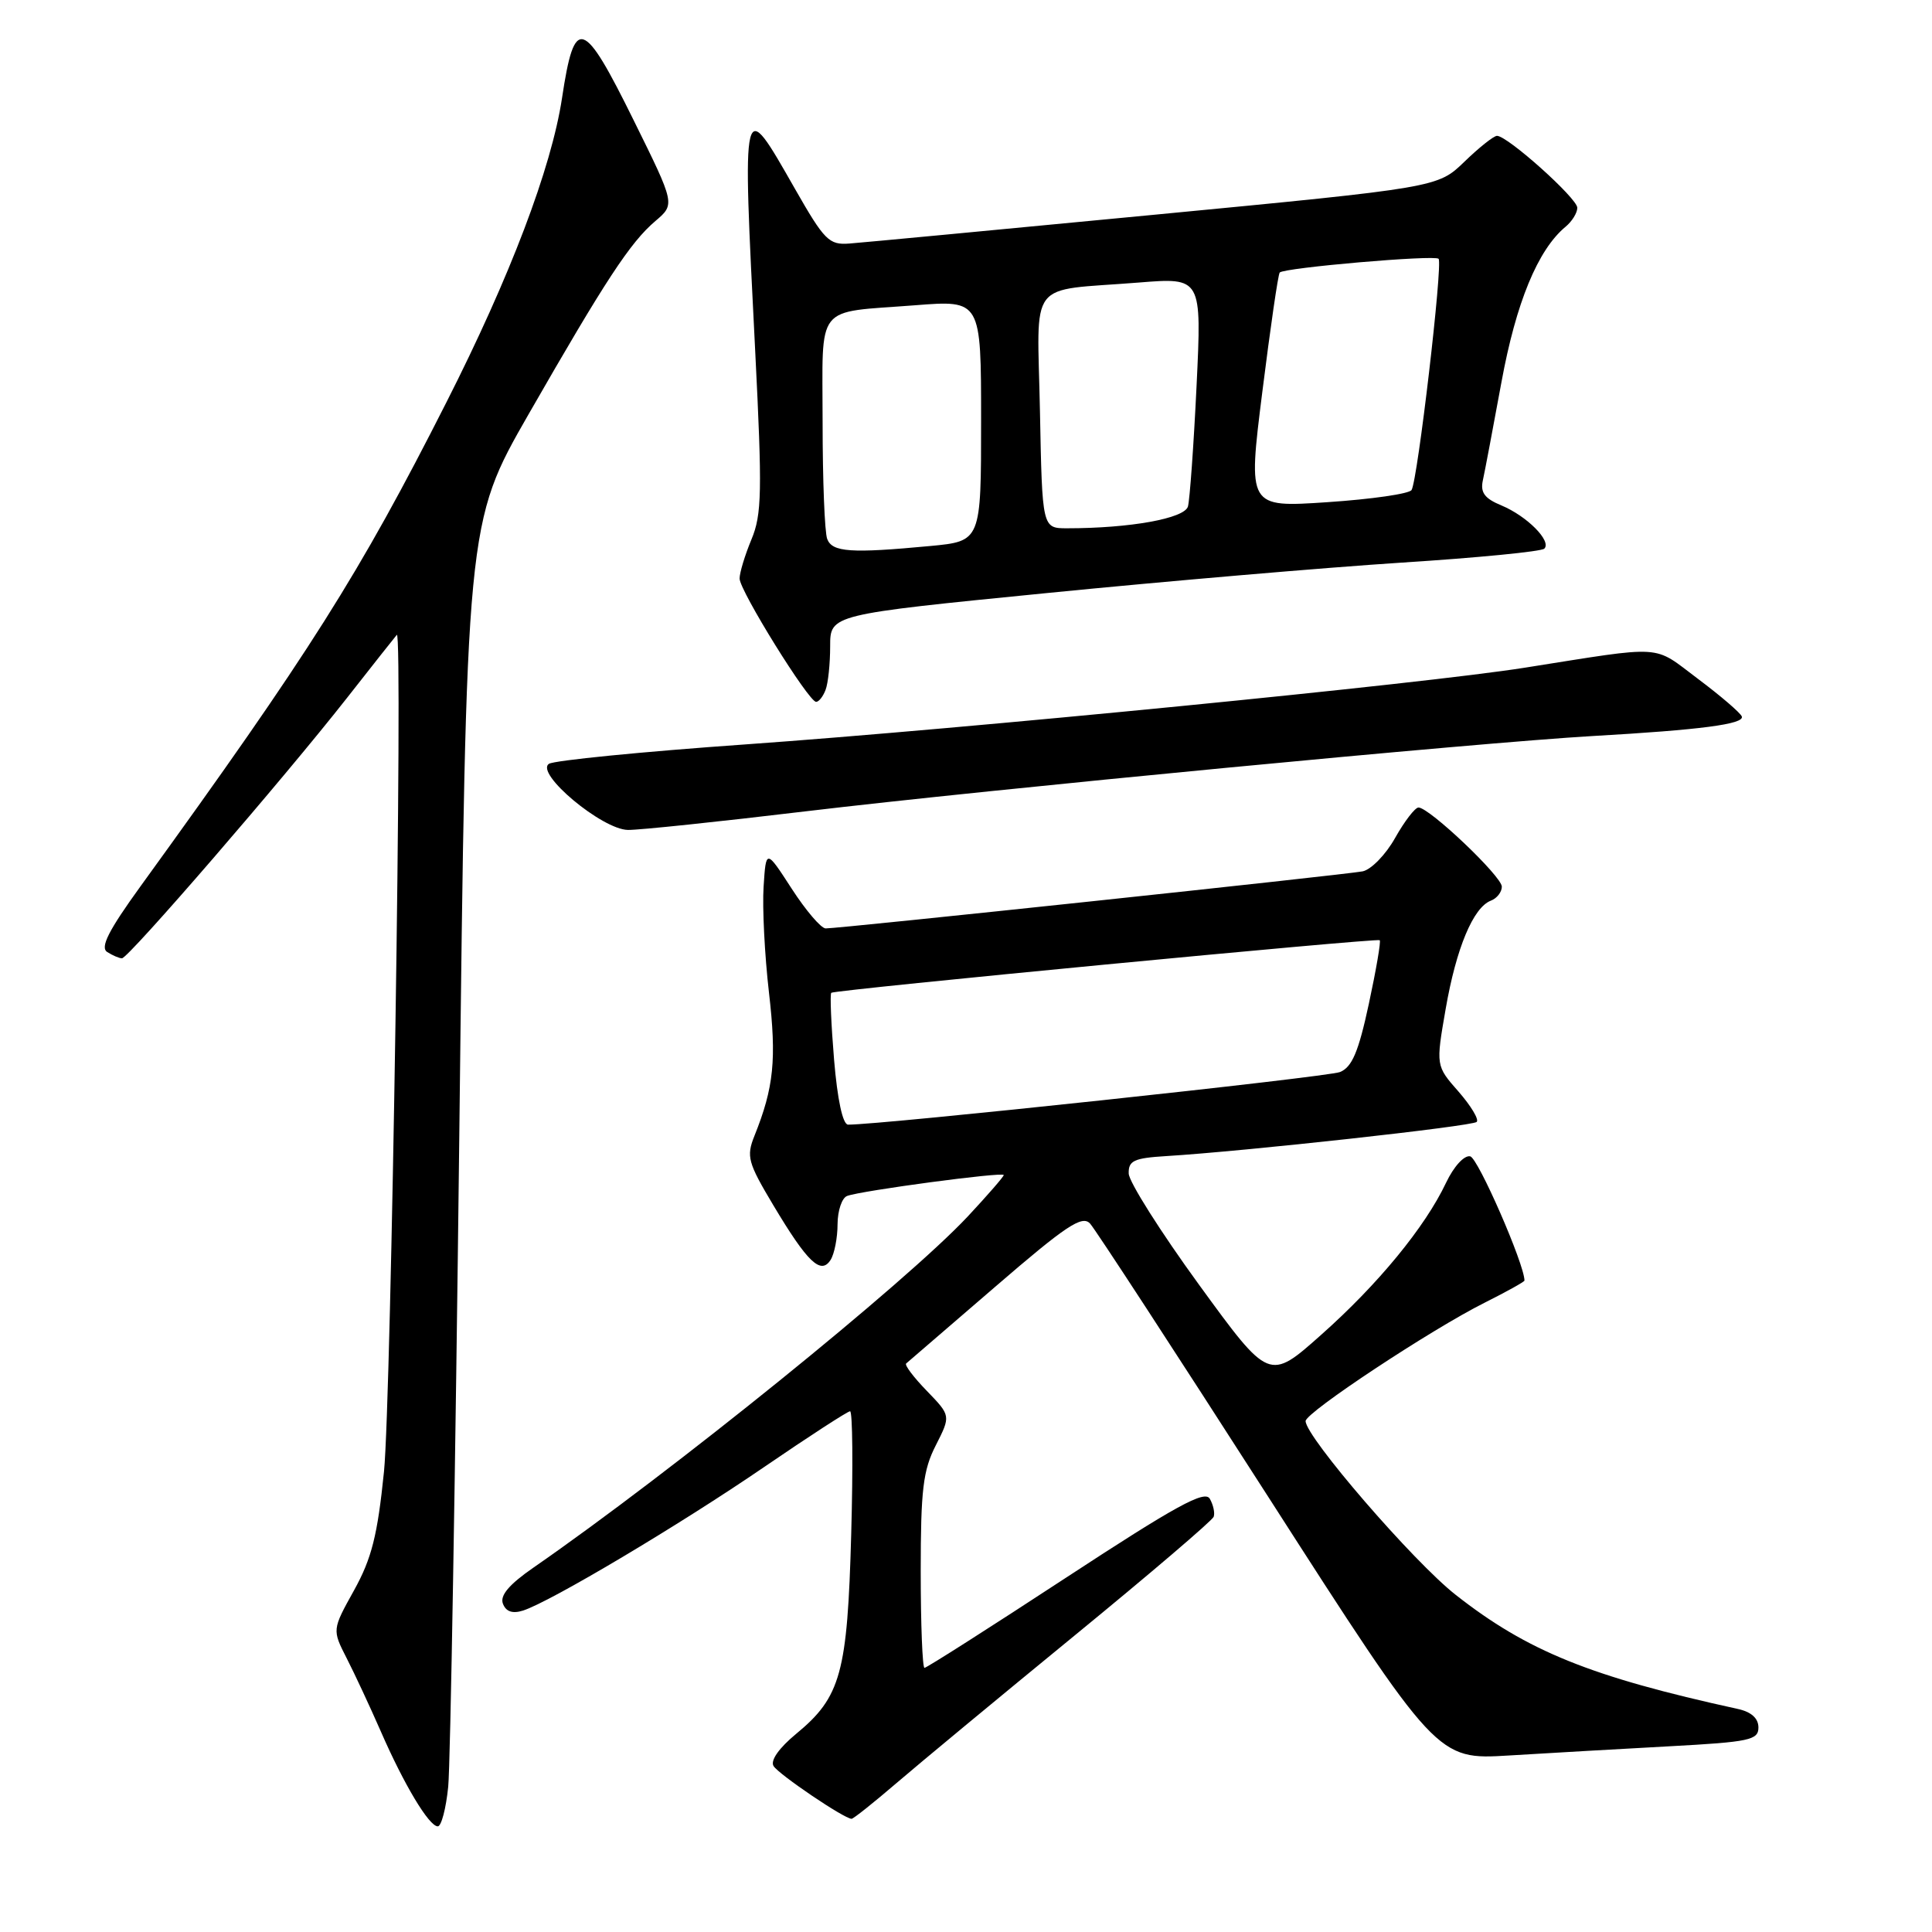 <?xml version="1.0" encoding="UTF-8" standalone="no"?>
<!DOCTYPE svg PUBLIC "-//W3C//DTD SVG 1.1//EN" "http://www.w3.org/Graphics/SVG/1.1/DTD/svg11.dtd" >
<svg xmlns="http://www.w3.org/2000/svg" xmlns:xlink="http://www.w3.org/1999/xlink" version="1.1" viewBox="0 0 256 256">
 <g >
 <path fill="currentColor"
d=" M 59.39 236.75 C 59.68 233.86 60.34 195.00 60.86 150.39 C 61.79 69.29 61.79 69.29 70.04 54.89 C 80.24 37.11 83.51 32.12 86.85 29.28 C 89.46 27.06 89.46 27.06 84.01 16.03 C 77.25 2.32 76.13 1.97 74.47 13.00 C 73.06 22.27 67.60 36.65 59.15 53.31 C 47.60 76.11 41.05 86.46 18.64 117.41 C 14.37 123.31 13.24 125.54 14.21 126.15 C 14.92 126.60 15.80 126.98 16.16 126.98 C 16.99 127.00 37.53 103.24 45.96 92.50 C 49.41 88.10 52.39 84.33 52.58 84.12 C 53.41 83.20 51.84 185.53 50.88 195.00 C 50.02 203.46 49.25 206.51 46.91 210.73 C 44.01 215.95 44.01 215.95 45.94 219.73 C 47.00 221.80 49.03 226.16 50.45 229.40 C 53.54 236.49 56.85 242.00 58.01 242.00 C 58.48 242.00 59.10 239.64 59.39 236.75 Z  M 118.81 236.25 C 121.85 233.64 132.47 224.84 142.42 216.69 C 152.36 208.55 160.64 201.48 160.82 200.98 C 161.00 200.48 160.77 199.41 160.31 198.60 C 159.65 197.41 155.83 199.51 141.24 209.06 C 131.21 215.63 122.78 221.00 122.50 221.00 C 122.23 221.00 122.00 215.25 122.00 208.21 C 122.00 197.40 122.31 194.82 124.00 191.51 C 125.99 187.59 125.99 187.59 122.82 184.31 C 121.07 182.51 119.83 180.87 120.07 180.67 C 120.31 180.47 125.60 175.91 131.84 170.53 C 141.26 162.40 143.39 160.98 144.44 162.13 C 145.13 162.88 155.75 179.18 168.05 198.34 C 190.42 233.19 190.42 233.19 199.96 232.61 C 205.21 232.29 214.79 231.74 221.25 231.39 C 231.81 230.82 233.00 230.57 233.00 228.90 C 233.00 227.68 232.05 226.83 230.25 226.44 C 210.78 222.18 202.38 218.79 192.88 211.32 C 187.28 206.93 173.00 190.39 173.00 188.30 C 173.00 187.16 189.65 176.15 196.75 172.60 C 199.64 171.15 202.00 169.84 202.00 169.68 C 202.00 167.52 195.84 153.42 194.81 153.22 C 194.01 153.05 192.63 154.57 191.61 156.72 C 188.84 162.58 182.61 170.17 175.05 176.88 C 168.17 183.00 168.17 183.00 158.89 170.25 C 153.79 163.24 149.59 156.60 149.56 155.50 C 149.51 153.80 150.25 153.45 154.50 153.19 C 164.98 152.55 195.10 149.23 195.67 148.66 C 196.00 148.34 194.91 146.53 193.26 144.64 C 190.25 141.22 190.25 141.22 191.56 133.68 C 192.96 125.62 195.21 120.24 197.55 119.34 C 198.35 119.04 199.00 118.20 199.00 117.49 C 199.00 116.12 189.39 107.00 187.96 107.00 C 187.50 107.00 186.11 108.81 184.86 111.03 C 183.62 113.25 181.67 115.24 180.55 115.46 C 178.17 115.92 111.04 123.05 109.40 123.02 C 108.79 123.01 106.77 120.64 104.90 117.75 C 101.50 112.50 101.50 112.50 101.18 117.50 C 101.00 120.25 101.32 126.55 101.89 131.50 C 102.92 140.39 102.54 144.09 99.97 150.50 C 98.87 153.24 99.09 154.04 102.47 159.70 C 107.00 167.28 108.77 168.97 110.06 166.94 C 110.56 166.15 110.98 164.02 110.98 162.22 C 110.99 160.41 111.56 158.72 112.25 158.47 C 114.10 157.77 133.00 155.24 133.00 155.70 C 133.00 155.91 130.86 158.37 128.25 161.17 C 120.07 169.91 89.05 195.00 70.68 207.72 C 67.46 209.95 66.22 211.41 66.64 212.50 C 67.04 213.55 67.91 213.85 69.30 213.41 C 72.89 212.27 90.10 202.03 101.28 194.37 C 107.20 190.32 112.32 187.00 112.64 187.00 C 112.97 187.00 113.04 194.31 112.79 203.25 C 112.29 221.67 111.42 224.86 105.51 229.73 C 103.22 231.62 102.05 233.28 102.50 234.01 C 103.20 235.13 111.87 241.00 112.84 241.00 C 113.08 241.00 115.77 238.86 118.81 236.25 Z  M 106.71 107.51 C 131.07 104.60 195.87 98.40 211.00 97.53 C 225.38 96.71 231.15 95.95 230.80 94.94 C 230.63 94.47 228.03 92.23 225.00 89.96 C 218.89 85.38 220.87 85.50 202.00 88.48 C 188.53 90.61 128.05 96.56 98.74 98.64 C 85.12 99.60 73.42 100.76 72.74 101.21 C 70.85 102.46 79.79 109.93 83.21 109.97 C 84.70 109.99 95.27 108.88 106.71 107.51 Z  M 109.39 91.42 C 109.73 90.55 110.00 87.95 110.00 85.63 C 110.00 81.43 110.00 81.43 138.75 78.58 C 154.56 77.01 175.70 75.20 185.72 74.55 C 195.75 73.91 204.25 73.08 204.63 72.70 C 205.63 71.70 202.33 68.38 198.94 66.97 C 196.71 66.05 196.13 65.26 196.49 63.63 C 196.75 62.46 197.85 56.61 198.95 50.64 C 200.88 40.11 203.77 33.09 207.44 30.05 C 208.30 29.34 209.00 28.21 209.00 27.53 C 209.00 26.28 199.76 18.00 198.36 18.00 C 197.93 18.00 195.99 19.54 194.04 21.43 C 190.50 24.85 190.50 24.85 153.00 28.45 C 132.38 30.43 114.17 32.15 112.55 32.27 C 109.85 32.48 109.24 31.86 105.33 25.01 C 98.27 12.64 98.34 12.36 100.07 46.56 C 101.01 65.16 100.95 68.18 99.57 71.48 C 98.71 73.55 98.00 75.88 98.00 76.66 C 98.00 78.26 107.15 93.00 108.14 93.00 C 108.50 93.00 109.06 92.29 109.39 91.42 Z  M 110.52 140.43 C 110.13 135.71 109.96 131.72 110.15 131.55 C 110.59 131.16 182.38 124.28 182.82 124.58 C 183.00 124.71 182.35 128.50 181.38 133.01 C 180.01 139.39 179.15 141.40 177.56 142.05 C 175.90 142.72 116.42 149.08 112.37 149.02 C 111.67 149.01 110.96 145.70 110.52 140.43 Z  M 109.61 71.42 C 109.27 70.55 109.00 63.60 109.00 55.99 C 109.00 40.00 107.82 41.49 121.25 40.45 C 130.00 39.76 130.00 39.76 130.00 55.74 C 130.00 71.71 130.00 71.71 123.25 72.35 C 112.75 73.34 110.28 73.17 109.61 71.42 Z  M 137.80 54.52 C 137.45 36.67 135.96 38.63 150.87 37.44 C 159.24 36.77 159.24 36.77 158.55 51.14 C 158.17 59.04 157.65 66.22 157.41 67.11 C 156.96 68.70 149.75 70.00 141.40 70.00 C 138.10 70.00 138.10 70.00 137.80 54.52 Z  M 167.27 51.88 C 168.33 43.42 169.36 36.32 169.57 36.11 C 170.19 35.47 190.09 33.75 190.62 34.29 C 191.21 34.88 187.85 63.63 187.04 64.93 C 186.74 65.43 181.73 66.15 175.91 66.54 C 165.34 67.25 165.34 67.25 167.27 51.88 Z "/>
</g>
</svg>